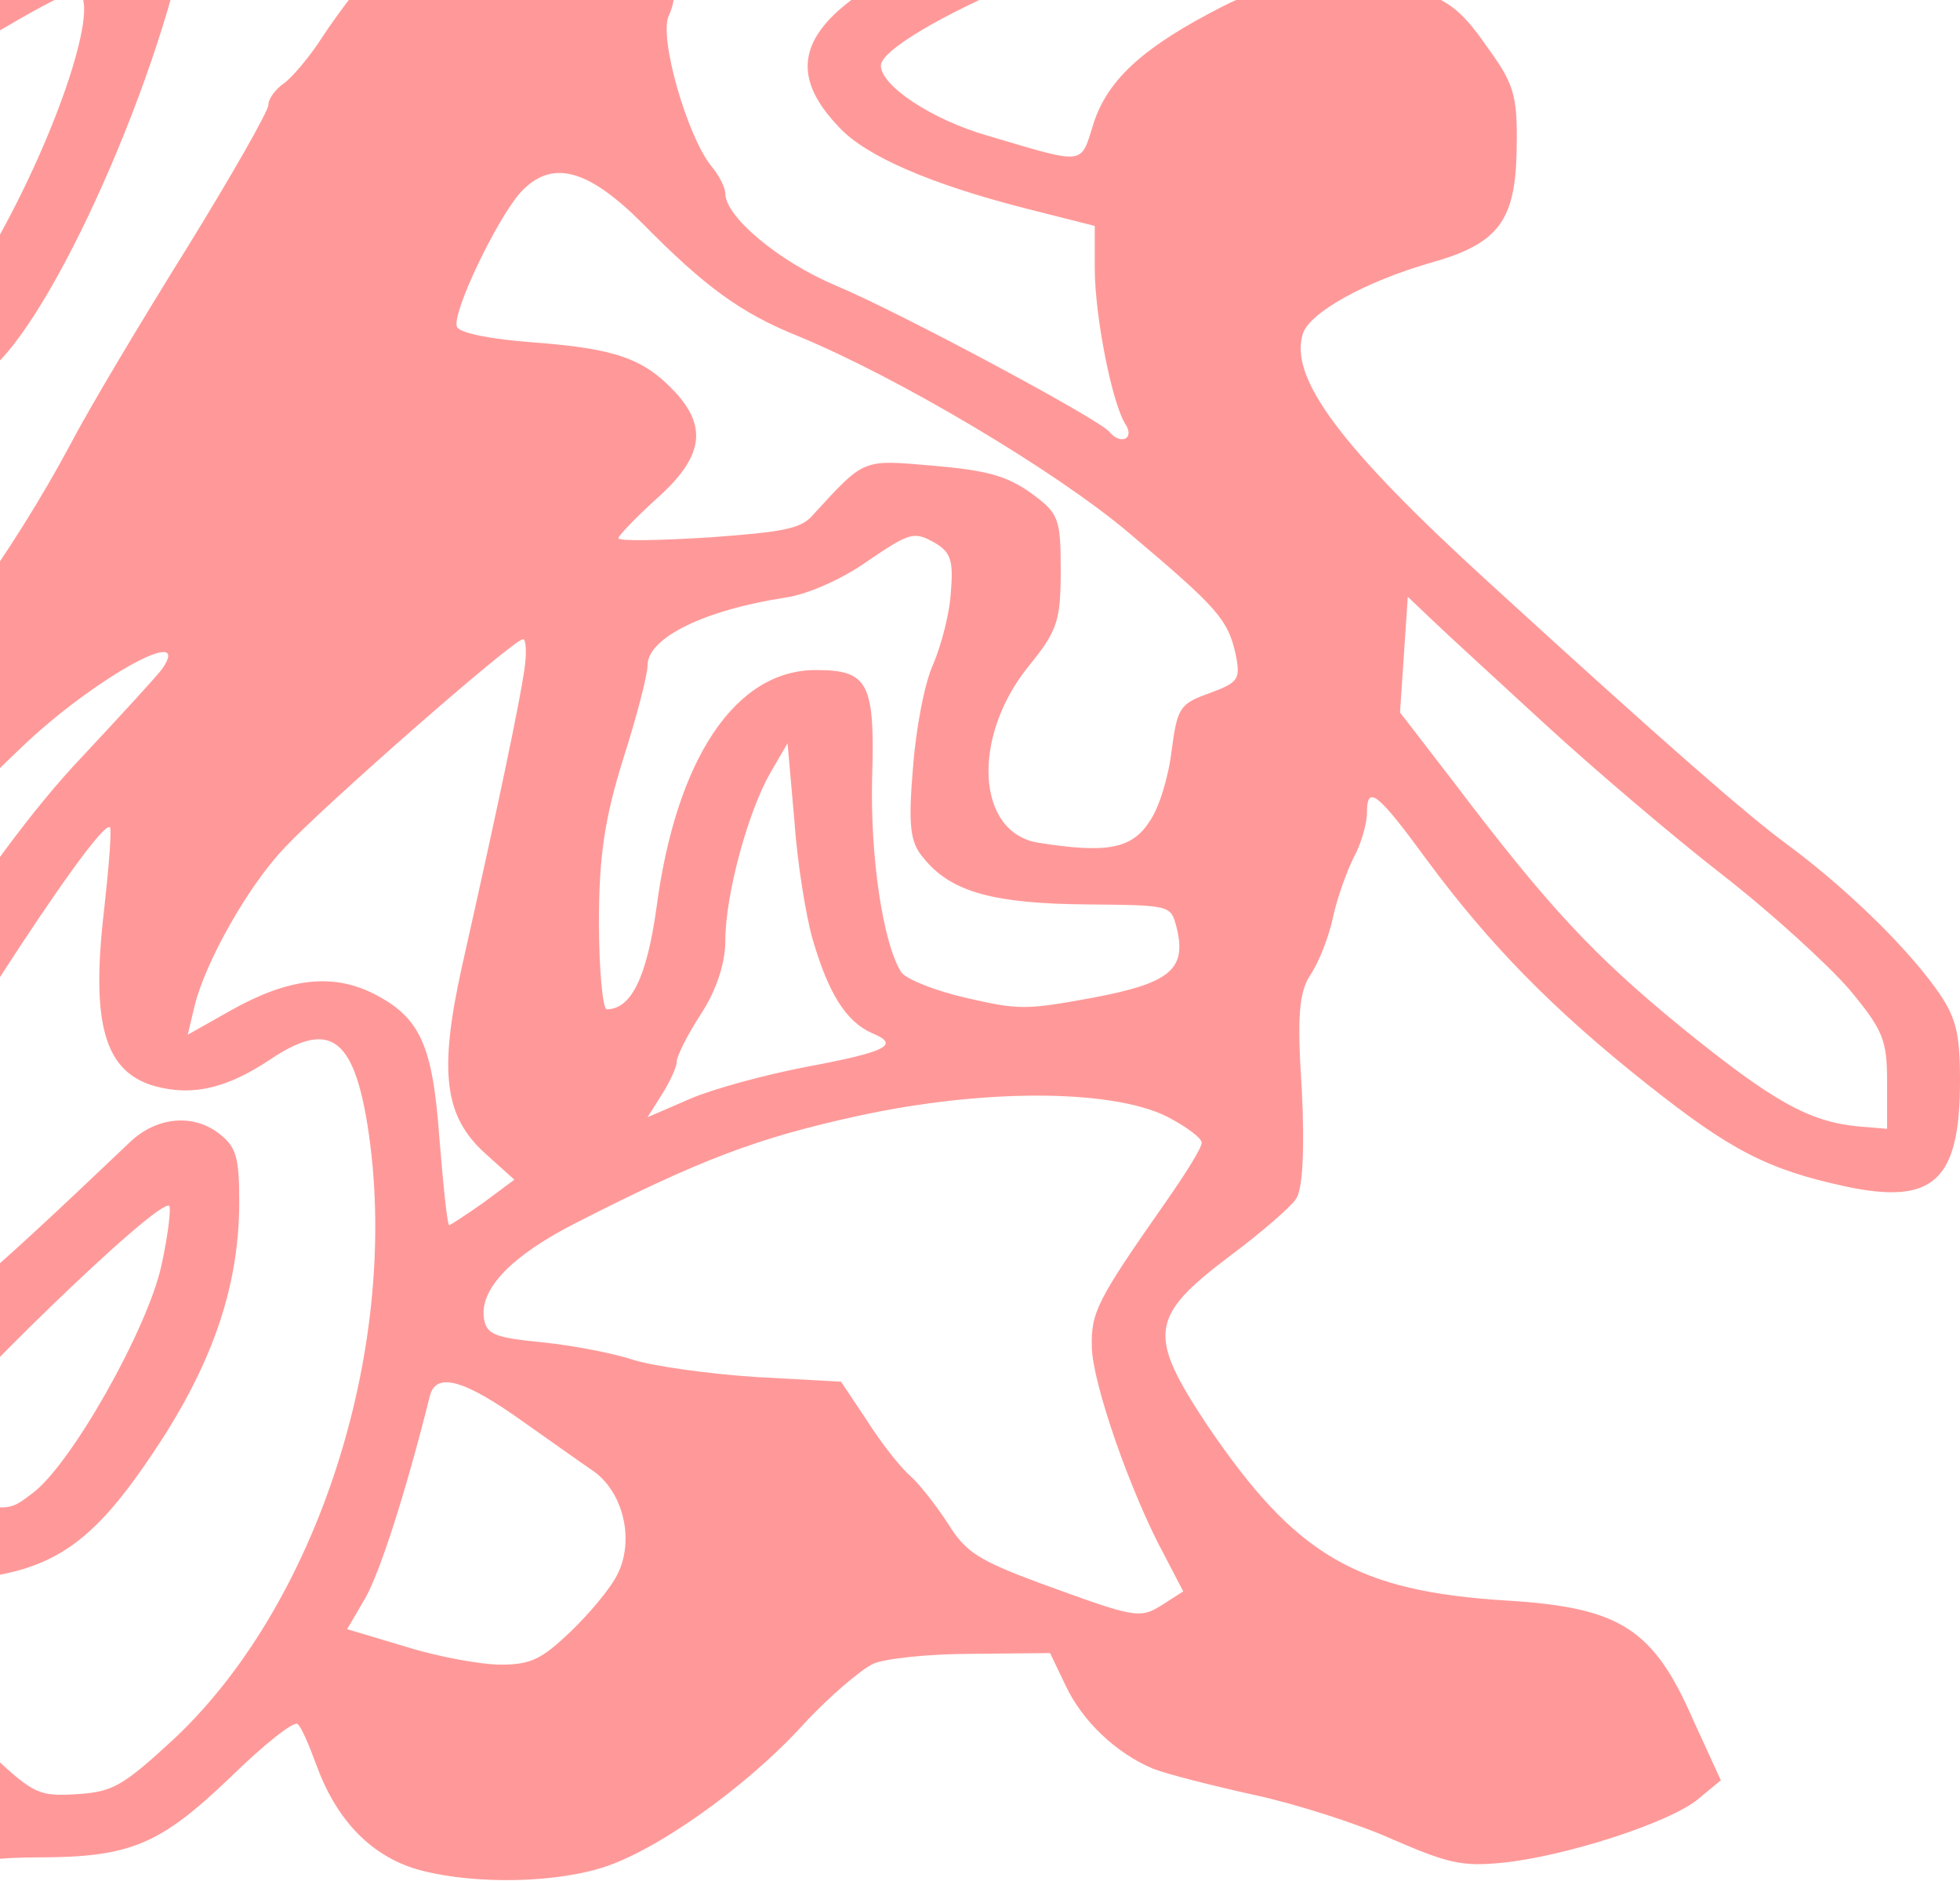 <svg width="865" height="830" viewBox="0 0 865 830" fill="none" xmlns="http://www.w3.org/2000/svg">
<path opacity="0.4" d="M172.086 -314.017C154.495 -305.511 134.329 -286.458 127.465 -272.169C124.032 -266.044 115.88 -250.734 109.445 -238.146C97.002 -215.01 92.283 -184.389 98.289 -164.996C101.293 -155.129 100.435 -153.768 85.418 -146.623C76.408 -142.541 53.668 -133.695 34.79 -127.57C15.912 -121.106 -10.689 -110.559 -24.419 -103.754L-49.303 -91.506L-83.198 -95.929C-113.661 -99.671 -118.809 -99.672 -137.259 -93.888C-148.414 -90.485 -162.143 -84.021 -167.721 -79.258C-177.16 -71.432 -177.589 -68.03 -177.589 -26.522C-177.589 41.184 -167.721 57.855 -126.961 58.196C-90.492 58.196 -56.168 45.947 4.328 10.903C18.057 2.738 30.929 -3.727 33.074 -3.727C45.516 -3.727 27.925 52.752 0.037 103.446C-26.564 151.419 -23.561 149.377 -45.442 135.088C-70.756 118.757 -80.195 115.354 -98.215 115.354C-116.664 115.354 -136.829 128.964 -141.549 144.614C-145.84 157.203 -130.823 178.977 -110.228 190.205C-86.631 203.134 -82.769 206.876 -87.06 213.341C-88.776 216.403 -91.779 228.651 -93.067 240.559C-94.354 252.127 -98.215 265.736 -102.077 270.159C-105.938 274.582 -108.941 281.387 -108.941 284.789C-108.941 293.295 -126.961 312.008 -144.552 321.534C-152.704 325.617 -169.008 338.886 -181.022 350.794C-193.035 362.702 -218.349 387.199 -237.227 405.571C-276.699 444.017 -284.851 460.688 -288.284 506.62L-290 535.539L-261.254 589.296C-232.936 641.351 -187.028 709.737 -157.853 742.059C-150.13 750.565 -139.833 764.174 -134.684 772C-117.522 798.878 -78.479 826.436 -63.891 821.673C-60.888 820.993 -50.591 821.673 -40.722 823.715C-27.422 826.436 -21.415 826.436 -17.554 823.374C-14.98 821.333 0.466 819.632 16.341 819.632C57.53 819.632 70.401 814.188 101.722 784.248C116.309 769.958 129.61 759.411 131.326 760.772C133.042 762.133 136.475 770.298 139.478 778.464C148.059 802.28 162.647 817.931 182.383 824.395C204.264 831.2 240.305 831.54 263.902 824.735C287.5 818.271 328.689 789.351 354.432 761.112C366.016 748.524 380.175 736.616 385.323 734.234C390.472 731.852 410.208 729.811 429.086 729.811L463.41 729.471L470.275 743.76C477.569 759.411 492.585 773.701 508.889 780.505C514.896 782.887 535.061 787.99 553.51 792.073C572.389 796.156 599.848 805.002 614.864 811.807C639.32 822.354 645.327 823.715 662.918 822.013C690.377 819.292 737.143 804.321 749.586 793.774L759.454 785.609L747.441 759.411C729.85 718.924 715.262 709.397 665.492 706.335C598.561 702.252 571.96 686.602 532.916 629.103C506.315 588.955 507.173 581.13 542.784 554.252C556.514 544.045 569.814 532.477 571.959 529.075C574.963 524.992 575.821 506.96 574.534 481.102C572.389 448.44 573.247 437.893 578.395 430.068C582.257 424.284 586.547 413.056 588.263 404.891C589.98 396.725 594.27 384.817 597.273 378.693C600.706 372.569 603.28 363.382 603.28 358.619C603.28 346.031 608 349.773 629.881 379.714C657.34 416.799 685.229 445.378 726.846 478.38C763.745 507.64 780.048 516.146 814.801 523.631C853.416 531.797 865 520.909 865 477.02C865 455.245 863.284 448.44 853.845 435.511C839.686 416.118 813.514 390.941 788.629 372.569C771.467 359.98 735.427 328.679 656.911 256.89C591.267 197.01 568.956 166.729 574.963 147.336C577.966 137.809 602.851 124.2 631.168 116.035C661.631 107.529 668.925 97.322 669.354 65.34C669.783 41.524 668.066 36.761 655.624 19.75C644.469 3.759 638.462 -0.324 622.158 -5.428C594.699 -13.593 566.811 -10.871 539.781 2.738C505.028 20.43 489.153 34.719 482.717 54.113C476.711 73.166 479.714 72.826 435.951 59.897C411.066 52.752 388.756 37.782 388.756 28.936C388.756 22.471 414.928 6.821 450.539 -8.149C485.721 -23.12 516.183 -45.575 522.19 -61.225C524.764 -68.37 526.051 -81.639 525.193 -90.826C523.048 -109.538 504.17 -151.046 493.873 -160.233C487.008 -166.357 461.265 -174.522 429.515 -180.987C411.924 -184.729 338.557 -182.007 322.253 -177.244C313.672 -174.863 257.467 -178.265 253.176 -181.667C251.889 -182.688 254.034 -186.43 258.325 -190.173C271.625 -202.761 285.355 -232.702 285.784 -250.394C285.784 -283.396 271.625 -304.831 246.74 -308.913C240.305 -309.934 232.153 -312.996 229.578 -315.378C222.285 -322.182 187.532 -321.502 172.086 -314.017ZM205.123 -135.736C208.984 -133.354 214.991 -123.828 218.423 -114.302L224.43 -97.29L208.126 -71.432C199.545 -57.483 183.241 -35.708 172.515 -23.12C161.789 -10.871 148.488 6.821 142.481 16.007C136.904 24.853 128.752 34.379 125.319 36.761C121.458 39.483 118.455 43.566 118.455 46.288C118.455 49.009 102.151 77.589 82.415 109.57C62.249 141.892 39.081 180.679 30.929 196.329C6.044 242.941 -30.854 294.316 -57.026 318.812C-70.327 331.401 -92.208 353.856 -104.651 368.826C-141.12 412.035 -188.315 457.286 -189.603 450.822C-190.461 447.76 -188.744 437.213 -186.17 427.686C-181.022 407.953 -161.285 384.817 -112.803 342.628C-63.891 300.1 -28.28 236.476 -32.571 200.412C-33.858 189.525 -35.145 188.504 -47.587 188.504C-55.31 188.504 -65.178 185.442 -71.185 181.359C-76.334 177.276 -86.202 171.492 -92.638 168.09C-106.367 161.285 -111.516 151.078 -104.651 144.274C-96.928 136.789 -94.783 137.469 -65.607 156.182C-33 176.936 -20.986 177.957 -2.966 161.966C27.067 134.747 75.979 21.11 84.56 -42.172C89.708 -77.556 98.289 -92.186 127.894 -114.982C158.356 -138.458 187.961 -146.283 205.123 -135.736ZM470.275 -109.198C480.572 -104.775 491.727 -87.083 491.727 -74.835C491.727 -62.246 469.846 -45.575 434.664 -30.945C357.864 1.037 340.273 24.853 370.306 56.154C382.32 69.083 411.066 81.331 452.255 91.878L483.146 99.704V118.416C483.146 139.511 490.869 178.637 496.876 187.483C500.737 193.948 494.302 196.329 489.582 190.545C485.292 185.102 396.478 137.469 368.59 125.901C343.705 115.354 320.108 95.621 320.108 85.414C320.108 83.032 317.533 77.589 314.101 73.506C303.375 60.577 290.503 16.007 295.223 6.821C297.368 2.057 298.226 -3.386 296.939 -6.108C295.652 -8.83 315.388 -23.46 347.138 -43.533C375.455 -61.906 408.063 -83 418.789 -90.826C448.393 -112.26 456.545 -114.982 470.275 -109.198ZM283.639 98.683C311.098 126.582 326.972 138.15 352.286 148.357C396.049 166.389 465.555 207.557 498.163 235.115C537.207 268.118 541.926 273.221 545.358 288.872C547.504 299.759 546.646 301.12 533.774 305.883C520.474 310.647 519.616 312.348 517.041 331.401C515.754 342.628 511.464 356.918 507.173 362.702C499.45 374.61 488.295 376.651 458.262 371.888C430.802 367.465 428.657 325.277 453.971 293.975C466.413 278.665 468.13 274.242 468.13 252.127C468.13 228.311 467.272 226.61 454.829 217.423C444.103 209.938 435.522 207.557 411.924 205.515C380.175 202.794 381.891 202.113 358.722 227.29C353.574 233.414 345.422 234.775 312.814 237.157C290.932 238.518 272.912 238.858 272.912 237.497C272.912 236.476 280.635 228.311 290.074 219.805C310.24 201.773 312.385 188.504 297.797 172.853C284.068 158.223 271.625 153.8 235.156 151.078C216.707 149.718 202.977 146.996 201.69 144.274C199.116 138.83 218.852 97.322 229.578 85.074C243.308 70.104 259.183 74.186 283.639 98.683ZM419.647 260.973C419.218 270.499 415.357 284.789 411.924 292.955C408.063 301.12 404.201 321.534 402.914 338.886C400.769 364.403 401.627 371.888 407.634 378.693C419.647 393.663 438.525 398.766 479.714 399.107C516.612 399.447 516.612 399.447 519.186 408.973C523.906 427.686 516.612 433.81 482.288 440.275C452.684 445.718 449.681 445.718 426.083 440.275C412.782 437.213 399.911 432.109 397.766 429.047C389.614 416.118 384.036 378.012 384.894 343.309C386.181 301.12 383.178 295.677 360.009 295.677C324.398 295.677 298.226 335.143 289.645 401.148C285.355 431.429 278.49 445.378 267.764 445.378C266.048 445.378 264.331 428.026 264.331 406.932C264.331 377.672 266.906 361.001 275.058 334.803C281.064 316.09 285.784 297.718 285.784 293.635C285.784 281.387 311.098 269.139 346.709 263.695C356.148 262.334 371.165 255.87 382.749 247.704C401.198 235.115 403.343 234.435 411.924 239.198C419.218 243.281 420.934 246.683 419.647 260.973ZM681.796 319.493C703.249 339.226 738.431 369.166 759.883 385.838C781.765 402.849 806.649 425.645 816.088 436.532C831.105 454.564 832.821 458.987 832.821 477.36V498.114L820.379 497.093C798.497 495.052 782.623 486.206 742.292 453.544C703.249 421.562 683.512 400.468 641.465 345.01L617.868 314.389L619.584 288.872L621.3 263.355L632.026 273.562C638.033 279.345 660.344 299.759 681.796 319.493ZM231.295 296.357C229.149 310.647 220.997 350.454 203.835 426.665C193.538 473.277 196.113 492.67 214.133 509.001L227.004 520.569L213.275 530.776C205.552 536.22 198.687 540.643 198.258 540.643C197.4 540.643 195.684 523.631 193.967 502.877C190.964 460.688 185.386 448.78 164.363 438.233C146.343 429.387 127.036 431.769 102.151 445.718L82.844 456.606L85.847 444.017C90.567 424.624 109.445 390.941 125.749 373.93C142.91 355.557 226.575 282.067 230.866 282.067C232.153 282.067 232.582 288.532 231.295 296.357ZM71.688 294.996C69.543 298.058 53.239 315.75 36.077 334.123C15.054 356.238 -9.402 389.24 -38.148 434.491C-61.746 471.236 -91.779 517.507 -105.509 537.24C-123.1 563.098 -131.681 580.79 -137.259 600.864C-141.12 616.514 -145.84 629.103 -147.556 629.103C-152.704 629.103 -181.88 580.45 -184.454 567.521C-186.17 560.036 -183.596 546.086 -178.447 530.776C-171.153 510.362 -165.576 502.877 -145.41 485.525C-132.11 474.298 -112.374 454.905 -101.218 442.316C-79.337 417.819 -13.263 351.134 12.48 326.978C43.8 298.058 84.989 275.603 71.688 294.996ZM358.722 414.757C365.587 438.233 373.31 450.822 384.894 455.925C397.337 461.029 391.759 464.091 355.29 470.895C337.699 474.298 314.959 480.422 304.662 484.845L285.784 493.01L292.22 482.803C295.652 477.36 298.655 470.895 298.655 468.514C298.655 466.132 303.375 456.606 309.382 447.419C316.246 436.872 320.108 424.964 320.108 415.098C320.108 395.024 329.976 358.619 339.844 341.267L347.567 327.998L350.57 362.022C351.857 380.734 355.719 404.55 358.722 414.757ZM45.945 401.488C39.939 452.523 46.374 473.277 68.685 479.401C85.418 483.824 100.435 480.082 119.313 467.493C144.198 450.822 154.924 456.946 161.36 491.649C178.522 587.595 142.481 705.314 77.266 766.896C54.097 788.331 49.807 790.712 33.932 791.733C17.628 792.754 15.054 791.733 -2.537 775.402C-29.567 751.245 -41.152 731.512 -39.435 713.48L-38.148 698.85L-16.696 697.149C24.922 693.406 42.084 681.158 73.404 632.165C95.286 597.121 105.583 565.139 105.583 530.436C105.583 510.362 104.296 505.939 96.144 499.815C84.56 491.309 68.685 493.01 57.101 504.238C-11.118 569.222 -29.996 584.873 -38.577 583.512C-51.878 580.79 -60.888 587.935 -69.469 607.668C-73.759 617.535 -78.908 624.68 -80.195 623.319C-85.773 619.236 -83.198 570.923 -77.192 560.036C-35.574 483.144 43.371 361.001 48.52 365.084C49.378 365.764 48.091 382.095 45.945 401.488ZM514.896 492.67C523.477 497.093 530.342 502.197 530.342 504.238C530.342 506.62 523.048 518.187 514.467 530.436C484.004 573.985 481.43 579.089 481.859 594.739C482.288 610.73 499.021 659.043 514.038 686.602L522.19 702.252L513.18 708.036C502.883 714.501 501.595 714.16 458.691 698.51C432.089 688.643 426.083 684.901 418.36 672.312C413.211 664.487 405.918 654.96 401.627 651.218C397.337 647.475 388.756 636.588 382.749 627.061L371.165 609.71L333.837 607.668C312.814 606.307 288.787 602.905 279.777 600.183C270.767 597.121 252.747 593.719 239.447 592.358C218.852 590.316 214.991 588.955 213.704 582.491C211.129 569.222 225.288 554.252 254.892 539.282C308.952 511.723 334.266 502.197 377.6 492.67C432.948 480.422 490.011 480.422 514.896 492.67ZM71.259 558.335C65.253 586.234 31.358 646.454 14.196 659.043C3.899 666.868 3.899 666.868 -22.273 661.084L-48.874 655.3L-39.864 642.712C-21.844 617.535 69.972 528.394 74.692 532.137C75.55 532.817 74.263 544.725 71.259 558.335ZM230.436 627.061C241.163 634.546 254.892 644.413 260.899 648.496C275.058 657.682 280.206 679.457 272.483 694.767C269.48 700.891 260.041 712.119 251.889 719.944C239.017 732.193 234.298 734.574 220.997 734.574C212.416 734.574 193.538 731.172 179.38 726.749L153.208 718.924L161.36 704.974C167.795 693.406 178.951 659.043 189.677 616.174C192.251 605.287 204.694 608.689 230.436 627.061Z" fill="#FF0000"/>
</svg>
